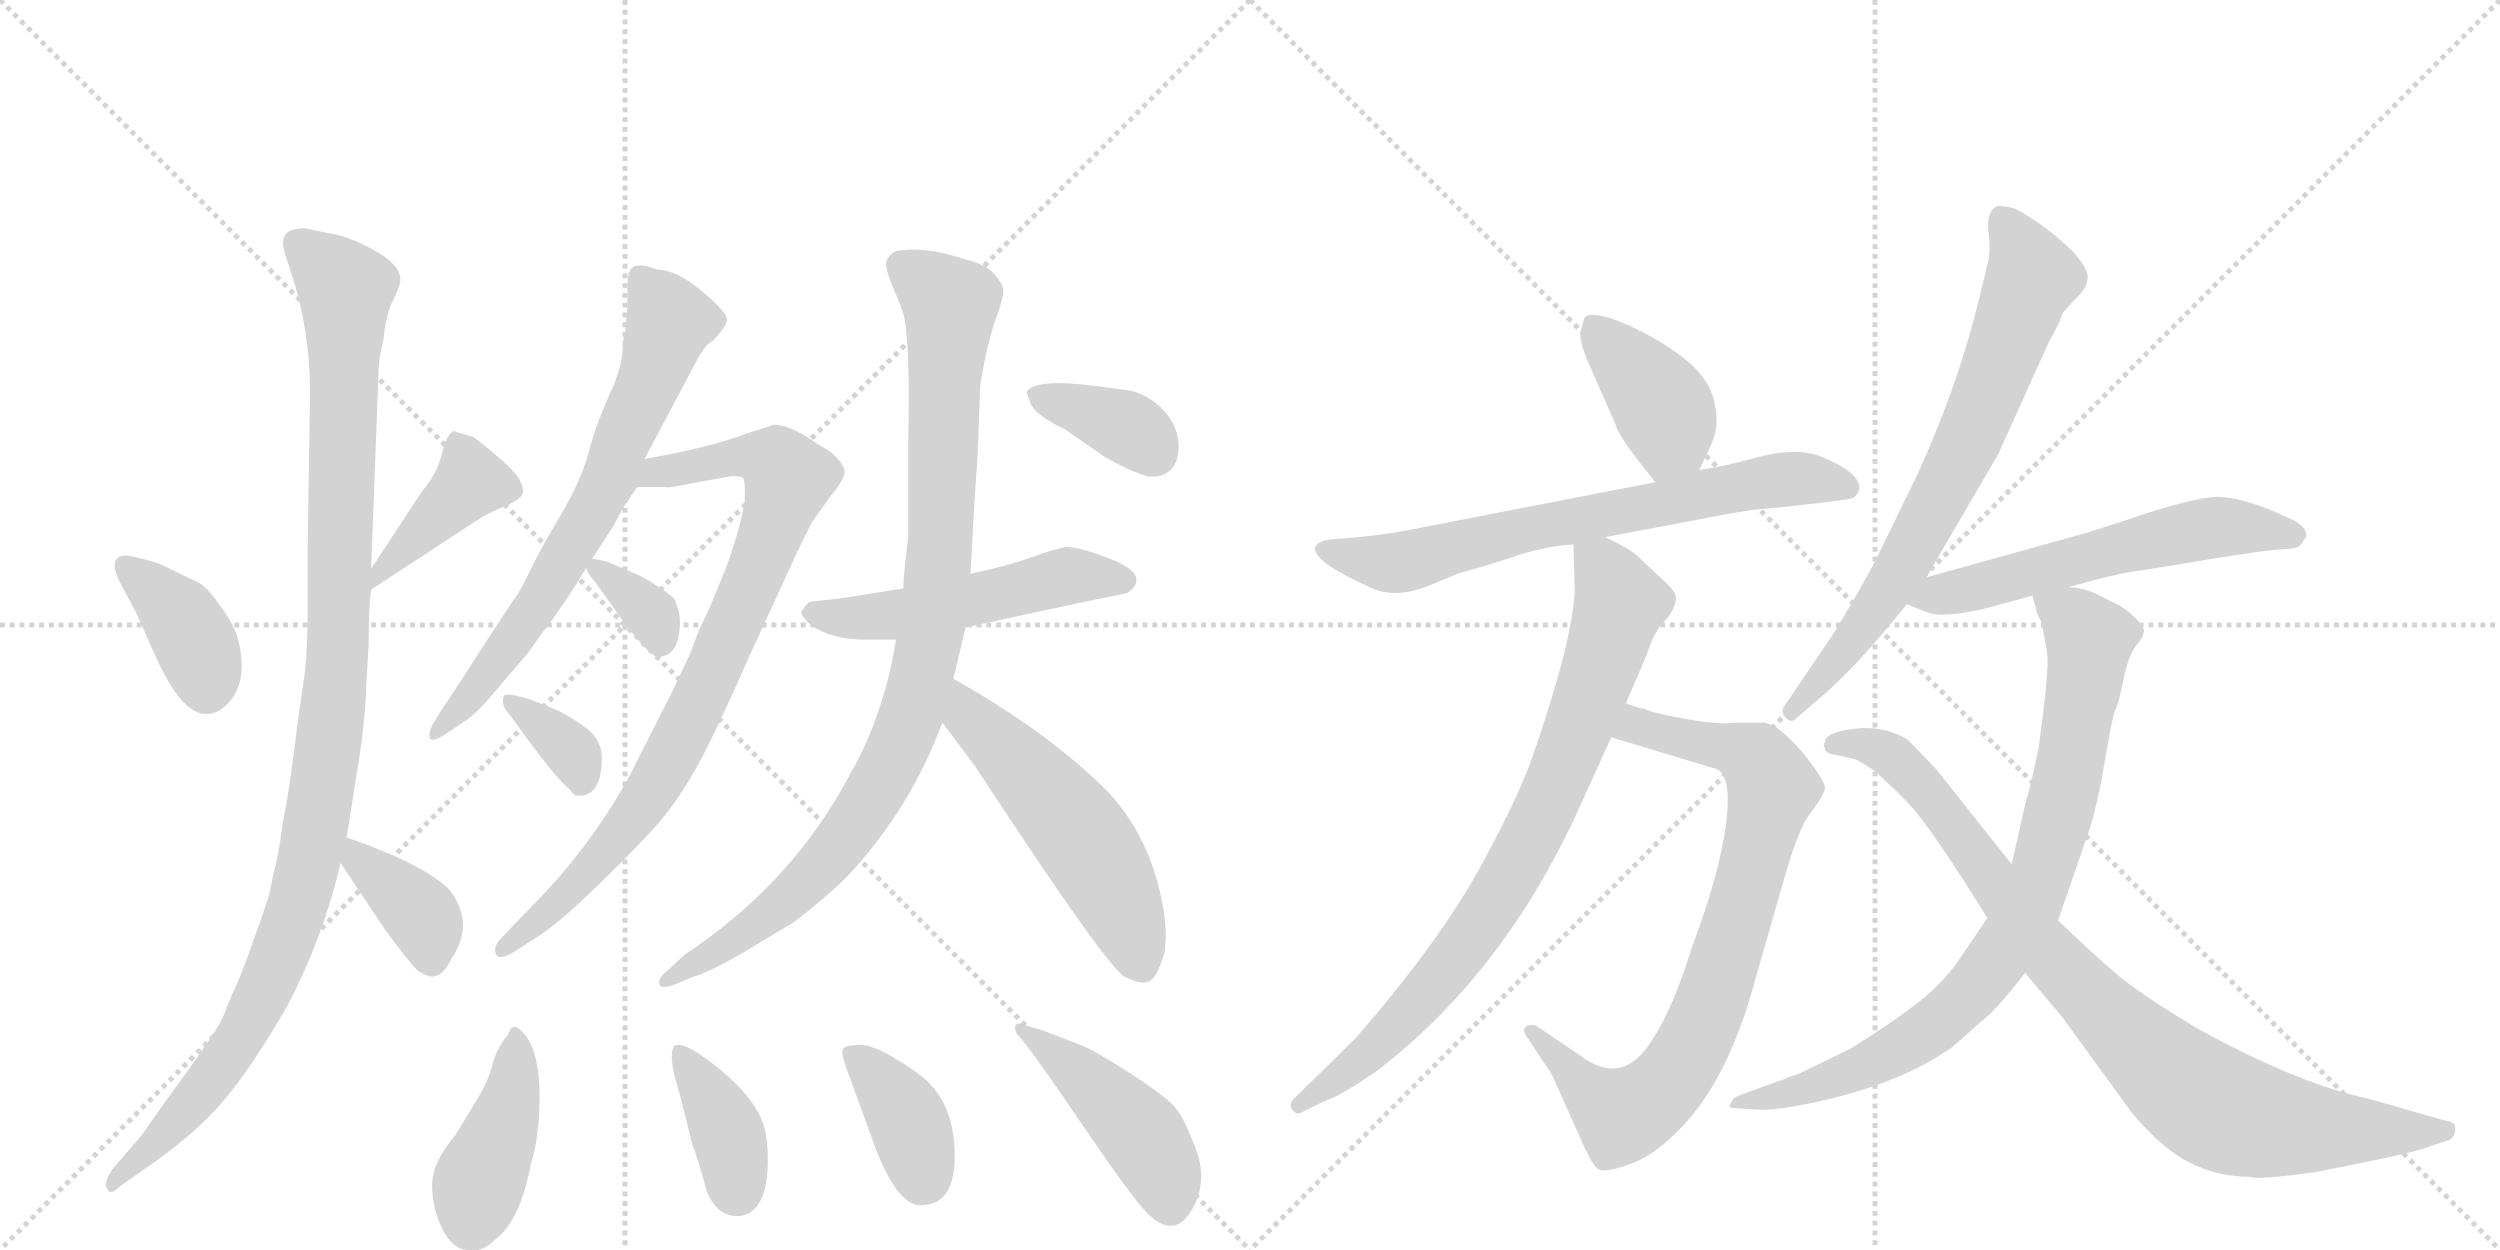 <svg version="1.1" viewBox="0 0 2048 1024" xmlns="http://www.w3.org/2000/svg">
  <g stroke="lightgray" stroke-dasharray="1,1" stroke-width="1" transform="scale(4, 4)">
    <line x1="0" y1="0" x2="256" y2="256"></line>
    <line x1="256" y1="0" x2="0" y2="256"></line>
    <line x1="128" y1="0" x2="128" y2="256"></line>
    <line x1="0" y1="128" x2="256" y2="128"></line>
    <line x1="256" y1="0" x2="512" y2="256"></line>
    <line x1="512" y1="0" x2="256" y2="256"></line>
    <line x1="384" y1="0" x2="384" y2="256"></line>
    <line x1="256" y1="128" x2="512" y2="128"></line>
  </g>
<g transform="scale(1, -1) translate(0, -850)">
   <style type="text/css">
    @keyframes keyframes0 {
      from {
       stroke: black;
       stroke-dashoffset: 374;
       stroke-width: 128;
       }
       55% {
       animation-timing-function: step-end;
       stroke: black;
       stroke-dashoffset: 0;
       stroke-width: 128;
       }
       to {
       stroke: black;
       stroke-width: 1024;
       }
       }
       #make-me-a-hanzi-animation-0 {
         animation: keyframes0 0.554s both;
         animation-delay: 0s;
         animation-timing-function: linear;
       }
    @keyframes keyframes1 {
      from {
       stroke: black;
       stroke-dashoffset: 411;
       stroke-width: 128;
       }
       57% {
       animation-timing-function: step-end;
       stroke: black;
       stroke-dashoffset: 0;
       stroke-width: 128;
       }
       to {
       stroke: black;
       stroke-width: 1024;
       }
       }
       #make-me-a-hanzi-animation-1 {
         animation: keyframes1 0.584s both;
         animation-delay: 0.554s;
         animation-timing-function: linear;
       }
    @keyframes keyframes2 {
      from {
       stroke: black;
       stroke-dashoffset: 1095;
       stroke-width: 128;
       }
       78% {
       animation-timing-function: step-end;
       stroke: black;
       stroke-dashoffset: 0;
       stroke-width: 128;
       }
       to {
       stroke: black;
       stroke-width: 1024;
       }
       }
       #make-me-a-hanzi-animation-2 {
         animation: keyframes2 1.141s both;
         animation-delay: 1.139s;
         animation-timing-function: linear;
       }
    @keyframes keyframes3 {
      from {
       stroke: black;
       stroke-dashoffset: 372;
       stroke-width: 128;
       }
       55% {
       animation-timing-function: step-end;
       stroke: black;
       stroke-dashoffset: 0;
       stroke-width: 128;
       }
       to {
       stroke: black;
       stroke-width: 1024;
       }
       }
       #make-me-a-hanzi-animation-3 {
         animation: keyframes3 0.553s both;
         animation-delay: 2.28s;
         animation-timing-function: linear;
       }
    @keyframes keyframes4 {
      from {
       stroke: black;
       stroke-dashoffset: 689;
       stroke-width: 128;
       }
       69% {
       animation-timing-function: step-end;
       stroke: black;
       stroke-dashoffset: 0;
       stroke-width: 128;
       }
       to {
       stroke: black;
       stroke-width: 1024;
       }
       }
       #make-me-a-hanzi-animation-4 {
         animation: keyframes4 0.811s both;
         animation-delay: 2.833s;
         animation-timing-function: linear;
       }
    @keyframes keyframes5 {
      from {
       stroke: black;
       stroke-dashoffset: 841;
       stroke-width: 128;
       }
       73% {
       animation-timing-function: step-end;
       stroke: black;
       stroke-dashoffset: 0;
       stroke-width: 128;
       }
       to {
       stroke: black;
       stroke-width: 1024;
       }
       }
       #make-me-a-hanzi-animation-5 {
         animation: keyframes5 0.934s both;
         animation-delay: 3.643s;
         animation-timing-function: linear;
       }
    @keyframes keyframes6 {
      from {
       stroke: black;
       stroke-dashoffset: 339;
       stroke-width: 128;
       }
       52% {
       animation-timing-function: step-end;
       stroke: black;
       stroke-dashoffset: 0;
       stroke-width: 128;
       }
       to {
       stroke: black;
       stroke-width: 1024;
       }
       }
       #make-me-a-hanzi-animation-6 {
         animation: keyframes6 0.526s both;
         animation-delay: 4.578s;
         animation-timing-function: linear;
       }
    @keyframes keyframes7 {
      from {
       stroke: black;
       stroke-dashoffset: 345;
       stroke-width: 128;
       }
       53% {
       animation-timing-function: step-end;
       stroke: black;
       stroke-dashoffset: 0;
       stroke-width: 128;
       }
       to {
       stroke: black;
       stroke-width: 1024;
       }
       }
       #make-me-a-hanzi-animation-7 {
         animation: keyframes7 0.531s both;
         animation-delay: 5.104s;
         animation-timing-function: linear;
       }
    @keyframes keyframes8 {
      from {
       stroke: black;
       stroke-dashoffset: 514;
       stroke-width: 128;
       }
       63% {
       animation-timing-function: step-end;
       stroke: black;
       stroke-dashoffset: 0;
       stroke-width: 128;
       }
       to {
       stroke: black;
       stroke-width: 1024;
       }
       }
       #make-me-a-hanzi-animation-8 {
         animation: keyframes8 0.668s both;
         animation-delay: 5.634s;
         animation-timing-function: linear;
       }
    @keyframes keyframes9 {
      from {
       stroke: black;
       stroke-dashoffset: 947;
       stroke-width: 128;
       }
       76% {
       animation-timing-function: step-end;
       stroke: black;
       stroke-dashoffset: 0;
       stroke-width: 128;
       }
       to {
       stroke: black;
       stroke-width: 1024;
       }
       }
       #make-me-a-hanzi-animation-9 {
         animation: keyframes9 1.021s both;
         animation-delay: 6.303s;
         animation-timing-function: linear;
       }
    @keyframes keyframes10 {
      from {
       stroke: black;
       stroke-dashoffset: 533;
       stroke-width: 128;
       }
       63% {
       animation-timing-function: step-end;
       stroke: black;
       stroke-dashoffset: 0;
       stroke-width: 128;
       }
       to {
       stroke: black;
       stroke-width: 1024;
       }
       }
       #make-me-a-hanzi-animation-10 {
         animation: keyframes10 0.684s both;
         animation-delay: 7.323s;
         animation-timing-function: linear;
       }
    @keyframes keyframes11 {
      from {
       stroke: black;
       stroke-dashoffset: 365;
       stroke-width: 128;
       }
       54% {
       animation-timing-function: step-end;
       stroke: black;
       stroke-dashoffset: 0;
       stroke-width: 128;
       }
       to {
       stroke: black;
       stroke-width: 1024;
       }
       }
       #make-me-a-hanzi-animation-11 {
         animation: keyframes11 0.547s both;
         animation-delay: 8.007s;
         animation-timing-function: linear;
       }
    @keyframes keyframes12 {
      from {
       stroke: black;
       stroke-dashoffset: 404;
       stroke-width: 128;
       }
       57% {
       animation-timing-function: step-end;
       stroke: black;
       stroke-dashoffset: 0;
       stroke-width: 128;
       }
       to {
       stroke: black;
       stroke-width: 1024;
       }
       }
       #make-me-a-hanzi-animation-12 {
         animation: keyframes12 0.579s both;
         animation-delay: 8.554s;
         animation-timing-function: linear;
       }
    @keyframes keyframes13 {
      from {
       stroke: black;
       stroke-dashoffset: 381;
       stroke-width: 128;
       }
       55% {
       animation-timing-function: step-end;
       stroke: black;
       stroke-dashoffset: 0;
       stroke-width: 128;
       }
       to {
       stroke: black;
       stroke-width: 1024;
       }
       }
       #make-me-a-hanzi-animation-13 {
         animation: keyframes13 0.56s both;
         animation-delay: 9.133s;
         animation-timing-function: linear;
       }
    @keyframes keyframes14 {
      from {
       stroke: black;
       stroke-dashoffset: 374;
       stroke-width: 128;
       }
       55% {
       animation-timing-function: step-end;
       stroke: black;
       stroke-dashoffset: 0;
       stroke-width: 128;
       }
       to {
       stroke: black;
       stroke-width: 1024;
       }
       }
       #make-me-a-hanzi-animation-14 {
         animation: keyframes14 0.554s both;
         animation-delay: 9.693s;
         animation-timing-function: linear;
       }
    @keyframes keyframes15 {
      from {
       stroke: black;
       stroke-dashoffset: 447;
       stroke-width: 128;
       }
       59% {
       animation-timing-function: step-end;
       stroke: black;
       stroke-dashoffset: 0;
       stroke-width: 128;
       }
       to {
       stroke: black;
       stroke-width: 1024;
       }
       }
       #make-me-a-hanzi-animation-15 {
         animation: keyframes15 0.614s both;
         animation-delay: 10.247s;
         animation-timing-function: linear;
       }
    @keyframes keyframes16 {
      from {
       stroke: black;
       stroke-dashoffset: 396;
       stroke-width: 128;
       }
       56% {
       animation-timing-function: step-end;
       stroke: black;
       stroke-dashoffset: 0;
       stroke-width: 128;
       }
       to {
       stroke: black;
       stroke-width: 1024;
       }
       }
       #make-me-a-hanzi-animation-16 {
         animation: keyframes16 0.572s both;
         animation-delay: 10.861s;
         animation-timing-function: linear;
       }
    @keyframes keyframes17 {
      from {
       stroke: black;
       stroke-dashoffset: 691;
       stroke-width: 128;
       }
       69% {
       animation-timing-function: step-end;
       stroke: black;
       stroke-dashoffset: 0;
       stroke-width: 128;
       }
       to {
       stroke: black;
       stroke-width: 1024;
       }
       }
       #make-me-a-hanzi-animation-17 {
         animation: keyframes17 0.812s both;
         animation-delay: 11.433s;
         animation-timing-function: linear;
       }
    @keyframes keyframes18 {
      from {
       stroke: black;
       stroke-dashoffset: 804;
       stroke-width: 128;
       }
       72% {
       animation-timing-function: step-end;
       stroke: black;
       stroke-dashoffset: 0;
       stroke-width: 128;
       }
       to {
       stroke: black;
       stroke-width: 1024;
       }
       }
       #make-me-a-hanzi-animation-18 {
         animation: keyframes18 0.904s both;
         animation-delay: 12.246s;
         animation-timing-function: linear;
       }
    @keyframes keyframes19 {
      from {
       stroke: black;
       stroke-dashoffset: 808;
       stroke-width: 128;
       }
       72% {
       animation-timing-function: step-end;
       stroke: black;
       stroke-dashoffset: 0;
       stroke-width: 128;
       }
       to {
       stroke: black;
       stroke-width: 1024;
       }
       }
       #make-me-a-hanzi-animation-19 {
         animation: keyframes19 0.908s both;
         animation-delay: 13.15s;
         animation-timing-function: linear;
       }
    @keyframes keyframes20 {
      from {
       stroke: black;
       stroke-dashoffset: 717;
       stroke-width: 128;
       }
       70% {
       animation-timing-function: step-end;
       stroke: black;
       stroke-dashoffset: 0;
       stroke-width: 128;
       }
       to {
       stroke: black;
       stroke-width: 1024;
       }
       }
       #make-me-a-hanzi-animation-20 {
         animation: keyframes20 0.833s both;
         animation-delay: 14.058s;
         animation-timing-function: linear;
       }
    @keyframes keyframes21 {
      from {
       stroke: black;
       stroke-dashoffset: 575;
       stroke-width: 128;
       }
       65% {
       animation-timing-function: step-end;
       stroke: black;
       stroke-dashoffset: 0;
       stroke-width: 128;
       }
       to {
       stroke: black;
       stroke-width: 1024;
       }
       }
       #make-me-a-hanzi-animation-21 {
         animation: keyframes21 0.718s both;
         animation-delay: 14.891s;
         animation-timing-function: linear;
       }
    @keyframes keyframes22 {
      from {
       stroke: black;
       stroke-dashoffset: 830;
       stroke-width: 128;
       }
       73% {
       animation-timing-function: step-end;
       stroke: black;
       stroke-dashoffset: 0;
       stroke-width: 128;
       }
       to {
       stroke: black;
       stroke-width: 1024;
       }
       }
       #make-me-a-hanzi-animation-22 {
         animation: keyframes22 0.925s both;
         animation-delay: 15.609s;
         animation-timing-function: linear;
       }
    @keyframes keyframes23 {
      from {
       stroke: black;
       stroke-dashoffset: 890;
       stroke-width: 128;
       }
       74% {
       animation-timing-function: step-end;
       stroke: black;
       stroke-dashoffset: 0;
       stroke-width: 128;
       }
       to {
       stroke: black;
       stroke-width: 1024;
       }
       }
       #make-me-a-hanzi-animation-23 {
         animation: keyframes23 0.974s both;
         animation-delay: 16.535s;
         animation-timing-function: linear;
       }
</style>
<path d="M 102 366 L 112 347 L 128 311 Q 149 265 169 265 Q 178 265 186 273 Q 204 291 195 326 Q 193 336 181 353 Q 169 370 162 373 L 131 388 Q 116 393 104 395 Q 85 395 102 366 Z" fill="lightgray"></path> 
<path d="M 304 367 L 388 422 Q 400 430 413 435 Q 425 440 428 445 Q 430 449 425 458 Q 420 467 388 492 L 374 496 L 372 497 Q 366 495 362 478 Q 357 460 346 448 L 304 384 C 288 359 284 354 304 367 Z" fill="lightgray"></path> 
<path d="M 250 663 Q 232 663 232 652 Q 231 649 236 634 Q 254 584 254 527 L 252 400 L 252 350 Q 252 313 249 294 Q 246 275 241.5 239.5 Q 237 204 234 188.5 Q 231 173 230.5 168 Q 230 163 228 152 Q 226 141 225 138 Q 224 135 222.5 126.5 Q 221 118 219.5 114 Q 218 110 216 103.5 Q 214 97 211.5 90.5 Q 209 84 206.5 76.5 Q 204 69 200 58.5 Q 196 48 192 39.5 Q 188 31 184.5 21.5 Q 181 12 174 2 L 167 -8 Q 162 -16 160 -18.5 Q 158 -21 151 -31 Q 144 -41 140 -46 L 116 -80 L 92 -108 Q 84 -120 88 -124 Q 90 -130 98 -122 L 118 -108 Q 159 -80 182.5 -52.5 Q 206 -25 236 27 Q 265 83 279 143 L 284 164 L 292 215 Q 299 255 300 288 L 302 322 Q 302 351 304 367 L 304 384 L 310 542 Q 310 556 314 571 Q 316 592 322 604 Q 328 616 328 621 Q 328 633 306.5 645 Q 285 657 269 659 L 250 663 Z" fill="lightgray"></path> 
<path d="M 279 143 L 315 89 Q 334 63 342 55 Q 350 50 354 50 Q 363 50 370 65 Q 389 93 369 120 Q 350 141 284 164 C 259 173 262 168 279 143 Z" fill="lightgray"></path> 
<path d="M 528 474 L 572 557 Q 579 569 583 570 Q 595 582 595.5 588 Q 596 594 575 611.5 Q 554 629 539 629 Q 526 634 520 632 Q 514 630 514 617 L 514 598 L 512 577 Q 510 571 510 562.5 Q 510 554 503 535 Q 489 505 482.5 480.5 Q 476 456 459 427.5 Q 442 399 434 382 Q 426 365 421 359 L 396 321 Q 375 288 363.5 271 Q 352 254 352 250 Q 350 239 364 248 L 382 260 Q 393 268 405 283 L 429 311 Q 432 314 438.5 323.5 Q 445 333 448 336 L 464 359 Q 474 374 476 378 L 503 420 Q 511 436 522 451 L 528 474 Z" fill="lightgray"></path> 
<path d="M 612 495 Q 584 484 528 474 C 499 468 492 451 522 451 L 546 451 Q 547 450 572 455 L 599 460 Q 605 460 608 459 Q 611 458 610 439 Q 606 415 594 383 Q 581 351 579 347 L 574 337 Q 566 317 566 316 L 552 286 L 516 215 Q 483 155 436 108 L 411 82 Q 404 75 406 69 Q 408 63 419 69 L 438 81 Q 456 92 488 123 Q 519 153 538 174 Q 556 195 571 222 Q 586 249 615 315 L 650 391 Q 651 394 665 422 L 680 443 Q 691 456 692 463 Q 692 470 680 480 L 656 495 Q 643 502 634 502 L 612 495 Z" fill="lightgray"></path> 
<path d="M 487 392 Q 480 392 480 388 Q 480 381 487 374 L 512 339 Q 533 312 539 312 Q 557 312 557 341 Q 557 350 552 360 Q 540 370 525 378 L 497 390 L 487 392 Z" fill="lightgray"></path> 
<path d="M 493 229 Q 493 239 487 247 Q 481 255 459 267 Q 428 281 415 281 Q 412 281 412 275.5 Q 412 270 418 264 Q 455 212 467 203 Q 470 198 474 198 Q 493 198 493 229 Z" fill="lightgray"></path> 
<path d="M 740 368 L 690 360 L 663 357 Q 656 350 656.5 347.5 Q 657 345 664 338 Q 681 326 709 326 L 734 326 L 791 336 Q 805 339 851 349 Q 897 359 923 364 Q 931 369 931 375 Q 931 384 907.5 393 Q 884 402 873 402 Q 863 400 843.5 393 Q 824 386 795 380 L 740 368 Z" fill="lightgray"></path> 
<path d="M 744 489 L 744 410 Q 740 378 740 368 L 734 326 L 730 304 Q 718 253 697 217 Q 650 127 561 68 L 548 56 Q 539 49 540 44 Q 541 39 554 44 L 568 50 Q 580 53 606 68 L 651 95 Q 677 115 694 132 Q 745 186 772 258 L 781 294 L 791 336 L 795 380 L 798 434 L 801 480 L 803 535 Q 809 570 815.5 588 Q 822 606 822 611.5 Q 822 617 814.5 625.5 Q 807 634 789 638 Q 756 649 733 644 Q 727 640 726 635 Q 725 630 732 613.5 Q 739 597 739 596 Q 746 578 744 489 Z" fill="lightgray"></path> 
<path d="M 772 258 L 799 222 Q 905 60 921 50 Q 937 42 943 47 Q 949 52 954 70 Q 957 89 951 116 Q 940 167 907 202 Q 859 250 781 294 C 755 309 754 282 772 258 Z" fill="lightgray"></path> 
<path d="M 841 529 Q 841 528 845 518 Q 850 509 873 498 L 906 475 Q 924 465 936 461 Q 948 457 957 463.5 Q 966 470 965.5 485.5 Q 965 501 953.5 513.5 Q 942 526 926 530 L 896 534 Q 848 540 841 529 Z" fill="lightgray"></path> 
<path d="M 390 -52 L 373 -80 Q 354 -102 354 -121 Q 354 -140 362.5 -157 Q 371 -174 384 -174 Q 395 -176 405 -166 Q 426 -151 435 -103 Q 442 -81 442 -47.5 Q 442 -14 431 1 Q 420 16 416 2 Q 407 -8 403.5 -22 Q 400 -36 390 -52 Z" fill="lightgray"></path> 
<path d="M 552 -7 Q 548 -15 553.5 -34.5 Q 559 -54 560 -59 L 567 -87 Q 572 -100 579 -126 Q 588 -148 607 -146 Q 629 -142 629 -100 Q 629 -77 622.5 -64 Q 616 -51 603.5 -38.5 Q 591 -26 574.5 -14.5 Q 558 -3 552 -7 Z" fill="lightgray"></path> 
<path d="M 693 -24 L 717 -90 Q 737 -142 758 -137 Q 780 -135 782 -103 Q 784 -52 751.5 -29 Q 719 -6 705.5 -6 Q 692 -6 690.5 -9.5 Q 689 -13 693 -24 Z" fill="lightgray"></path> 
<path d="M 979 -136 Q 989 -115 979 -89.5 Q 969 -64 964 -59 Q 959 -51 928.5 -31 Q 898 -11 885 -6 L 854 6 L 837 11 Q 836 12 833 11 Q 830 10 833 3 Q 843 -7 885 -69 Q 927 -131 940 -144 Q 964 -168 979 -136 Z" fill="lightgray"></path> 
<path d="M 1392 465 L 1400 482 Q 1409 499 1405 518 Q 1402 536 1386 551 Q 1370 565 1351 575 Q 1333 585 1317 590 Q 1302 594 1298 590 L 1295 579 Q 1293 571 1302 551 L 1324 501 Q 1325 495 1341 474 L 1356 455 C 1375 431 1379 438 1392 465 Z" fill="lightgray"></path> 
<path d="M 1315 410 L 1384 423 Q 1429 432 1443 433 Q 1457 434 1491 438 L 1514 441 Q 1521 442 1523 449 Q 1525 462 1494 475 Q 1475 484 1442 476 Q 1409 467 1392 465 L 1356 455 L 1155 416 Q 1141 413 1113 410 L 1089 408 Q 1066 404 1088 387 Q 1102 378 1122 369 Q 1142 359 1170 370 L 1194 380 Q 1223 388 1246 396 Q 1270 403 1289 404 L 1315 410 Z" fill="lightgray"></path> 
<path d="M 1320 246 L 1406 220 Q 1419 215 1414 175 Q 1409 135 1386 74 Q 1371 25 1354 -1 Q 1330 -41 1295 -15 L 1258 10 Q 1253 11 1250 9 Q 1247 6 1250 2 L 1263 -18 Q 1271 -29 1273 -34 L 1298 -90 Q 1306 -107 1310 -108 Q 1315 -111 1334 -104 Q 1353 -98 1373 -78 Q 1415 -38 1438 48 L 1463 135 Q 1473 169 1481 181 L 1489 192 Q 1494 200 1495 204 Q 1496 208 1482 227 Q 1458 257 1445 258 L 1422 258 Q 1411 257 1404 258 Q 1398 258 1376 262 Q 1354 266 1348 269 Q 1338 271 1332 274 C 1303 283 1291 255 1320 246 Z" fill="lightgray"></path> 
<path d="M 1289 404 L 1290 366 Q 1288 323 1254 226 Q 1242 194 1215 144 Q 1180 79 1110 -1 L 1060 -50 Q 1056 -54 1058 -58 Q 1061 -63 1065 -62 L 1085 -52 Q 1096 -49 1127 -28 Q 1228 49 1289 178 L 1320 246 L 1332 274 L 1338 288 Q 1352 320 1353 325 L 1359 336 L 1367 345 Q 1373 354 1373 360 Q 1373 366 1360 377 L 1342 394 Q 1336 400 1315 410 C 1288 424 1288 424 1289 404 Z" fill="lightgray"></path> 
<path d="M 1578 377 L 1637 478 L 1678 569 Q 1688 587 1688 589 L 1690 594 L 1703 608 Q 1709 614 1710 621 Q 1712 628 1699 643 Q 1677 665 1651 679 Q 1640 682 1636 681 Q 1627 677 1629 660 Q 1631 642 1628 633 L 1622 608 Q 1605 537 1572 464 L 1538 394 Q 1524 367 1502 331 L 1462 272 Q 1458 267 1463 262 Q 1468 257 1472 262 L 1486 274 Q 1518 300 1562 355 L 1578 377 Z" fill="lightgray"></path> 
<path d="M 1694 369 L 1713 374 Q 1738 381 1756 383 L 1811 392 Q 1854 399 1868 400 Q 1882 400 1885 404 L 1889 410 Q 1891 419 1874 426 Q 1840 442 1818 443 Q 1797 443 1742 424 L 1711 414 L 1578 377 C 1549 369 1536 365 1562 355 L 1577 349 Q 1589 343 1624 351 L 1665 362 L 1694 369 Z" fill="lightgray"></path> 
<path d="M 1665 362 L 1668 351 Q 1668 348 1672 341 Q 1676 324 1677 314 Q 1679 303 1670 237 Q 1663 204 1659 191 L 1648 142 L 1628 98 L 1605 64 Q 1590 42 1565 24 Q 1548 11 1516 -9 L 1475 -29 L 1423 -48 Q 1419 -50 1418 -54 Q 1414 -58 1424 -58 L 1441 -59 Q 1452 -60 1482 -54 Q 1555 -39 1599 -8 L 1632 21 Q 1646 36 1659 53 L 1686 96 L 1708 160 Q 1717 183 1724 225 Q 1731 266 1733 269 Q 1735 271 1739 291 Q 1743 311 1749 320 Q 1756 328 1756 332 Q 1758 335 1749 344 Q 1740 353 1730 357 L 1718 363 Q 1717 364 1708 367 Q 1700 369 1694 369 C 1664 374 1661 375 1665 362 Z" fill="lightgray"></path> 
<path d="M 1648 142 L 1586 220 L 1563 244 Q 1543 256 1519 253 Q 1495 250 1495 242 Q 1493 240 1495 237 Q 1495 233 1502 232 L 1520 228 Q 1526 225 1535 219 Q 1551 205 1566 189 Q 1581 172 1613 122 L 1628 98 L 1659 53 L 1690 16 L 1746 -61 Q 1771 -91 1793 -102 Q 1816 -114 1843 -114 Q 1848 -117 1898 -110 Q 1974 -95 1985 -91 L 2006 -84 Q 2011 -82 2011 -76 Q 2013 -69 2003 -68 L 1940 -50 Q 1883 -38 1801 7 Q 1754 35 1734 52 Q 1715 68 1686 96 L 1648 142 Z" fill="lightgray"></path> 
      <clipPath id="make-me-a-hanzi-clip-0">
      <path d="M 102 366 L 112 347 L 128 311 Q 149 265 169 265 Q 178 265 186 273 Q 204 291 195 326 Q 193 336 181 353 Q 169 370 162 373 L 131 388 Q 116 393 104 395 Q 85 395 102 366 Z" fill="lightgray"></path>
      </clipPath>
      <path clip-path="url(#make-me-a-hanzi-clip-0)" d="M 107 380 L 151 340 L 167 304 L 169 285 " fill="none" id="make-me-a-hanzi-animation-0" stroke-dasharray="246 492" stroke-linecap="round"></path>

      <clipPath id="make-me-a-hanzi-clip-1">
      <path d="M 304 367 L 388 422 Q 400 430 413 435 Q 425 440 428 445 Q 430 449 425 458 Q 420 467 388 492 L 374 496 L 372 497 Q 366 495 362 478 Q 357 460 346 448 L 304 384 C 288 359 284 354 304 367 Z" fill="lightgray"></path>
      </clipPath>
      <path clip-path="url(#make-me-a-hanzi-clip-1)" d="M 371 492 L 386 456 L 315 386 L 310 371 " fill="none" id="make-me-a-hanzi-animation-1" stroke-dasharray="283 566" stroke-linecap="round"></path>

      <clipPath id="make-me-a-hanzi-clip-2">
      <path d="M 250 663 Q 232 663 232 652 Q 231 649 236 634 Q 254 584 254 527 L 252 400 L 252 350 Q 252 313 249 294 Q 246 275 241.5 239.5 Q 237 204 234 188.5 Q 231 173 230.5 168 Q 230 163 228 152 Q 226 141 225 138 Q 224 135 222.5 126.5 Q 221 118 219.5 114 Q 218 110 216 103.5 Q 214 97 211.5 90.5 Q 209 84 206.5 76.5 Q 204 69 200 58.5 Q 196 48 192 39.5 Q 188 31 184.5 21.5 Q 181 12 174 2 L 167 -8 Q 162 -16 160 -18.5 Q 158 -21 151 -31 Q 144 -41 140 -46 L 116 -80 L 92 -108 Q 84 -120 88 -124 Q 90 -130 98 -122 L 118 -108 Q 159 -80 182.5 -52.5 Q 206 -25 236 27 Q 265 83 279 143 L 284 164 L 292 215 Q 299 255 300 288 L 302 322 Q 302 351 304 367 L 304 384 L 310 542 Q 310 556 314 571 Q 316 592 322 604 Q 328 616 328 621 Q 328 633 306.5 645 Q 285 657 269 659 L 250 663 Z" fill="lightgray"></path>
      </clipPath>
      <path clip-path="url(#make-me-a-hanzi-clip-2)" d="M 245 650 L 283 613 L 278 331 L 259 174 L 241 99 L 205 13 L 157 -54 L 92 -120 " fill="none" id="make-me-a-hanzi-animation-2" stroke-dasharray="967 1934" stroke-linecap="round"></path>

      <clipPath id="make-me-a-hanzi-clip-3">
      <path d="M 279 143 L 315 89 Q 334 63 342 55 Q 350 50 354 50 Q 363 50 370 65 Q 389 93 369 120 Q 350 141 284 164 C 259 173 262 168 279 143 Z" fill="lightgray"></path>
      </clipPath>
      <path clip-path="url(#make-me-a-hanzi-clip-3)" d="M 293 156 L 294 145 L 349 94 L 353 64 " fill="none" id="make-me-a-hanzi-animation-3" stroke-dasharray="244 488" stroke-linecap="round"></path>

      <clipPath id="make-me-a-hanzi-clip-4">
      <path d="M 528 474 L 572 557 Q 579 569 583 570 Q 595 582 595.5 588 Q 596 594 575 611.5 Q 554 629 539 629 Q 526 634 520 632 Q 514 630 514 617 L 514 598 L 512 577 Q 510 571 510 562.5 Q 510 554 503 535 Q 489 505 482.5 480.5 Q 476 456 459 427.5 Q 442 399 434 382 Q 426 365 421 359 L 396 321 Q 375 288 363.5 271 Q 352 254 352 250 Q 350 239 364 248 L 382 260 Q 393 268 405 283 L 429 311 Q 432 314 438.5 323.5 Q 445 333 448 336 L 464 359 Q 474 374 476 378 L 503 420 Q 511 436 522 451 L 528 474 Z" fill="lightgray"></path>
      </clipPath>
      <path clip-path="url(#make-me-a-hanzi-clip-4)" d="M 524 624 L 549 587 L 500 459 L 430 340 L 358 252 " fill="none" id="make-me-a-hanzi-animation-4" stroke-dasharray="561 1122" stroke-linecap="round"></path>

      <clipPath id="make-me-a-hanzi-clip-5">
      <path d="M 612 495 Q 584 484 528 474 C 499 468 492 451 522 451 L 546 451 Q 547 450 572 455 L 599 460 Q 605 460 608 459 Q 611 458 610 439 Q 606 415 594 383 Q 581 351 579 347 L 574 337 Q 566 317 566 316 L 552 286 L 516 215 Q 483 155 436 108 L 411 82 Q 404 75 406 69 Q 408 63 419 69 L 438 81 Q 456 92 488 123 Q 519 153 538 174 Q 556 195 571 222 Q 586 249 615 315 L 650 391 Q 651 394 665 422 L 680 443 Q 691 456 692 463 Q 692 470 680 480 L 656 495 Q 643 502 634 502 L 612 495 Z" fill="lightgray"></path>
      </clipPath>
      <path clip-path="url(#make-me-a-hanzi-clip-5)" d="M 528 456 L 540 464 L 613 477 L 636 471 L 646 458 L 591 315 L 534 203 L 461 115 L 413 74 " fill="none" id="make-me-a-hanzi-animation-5" stroke-dasharray="713 1426" stroke-linecap="round"></path>

      <clipPath id="make-me-a-hanzi-clip-6">
      <path d="M 487 392 Q 480 392 480 388 Q 480 381 487 374 L 512 339 Q 533 312 539 312 Q 557 312 557 341 Q 557 350 552 360 Q 540 370 525 378 L 497 390 L 487 392 Z" fill="lightgray"></path>
      </clipPath>
      <path clip-path="url(#make-me-a-hanzi-clip-6)" d="M 488 383 L 528 353 L 541 323 " fill="none" id="make-me-a-hanzi-animation-6" stroke-dasharray="211 422" stroke-linecap="round"></path>

      <clipPath id="make-me-a-hanzi-clip-7">
      <path d="M 493 229 Q 493 239 487 247 Q 481 255 459 267 Q 428 281 415 281 Q 412 281 412 275.5 Q 412 270 418 264 Q 455 212 467 203 Q 470 198 474 198 Q 493 198 493 229 Z" fill="lightgray"></path>
      </clipPath>
      <path clip-path="url(#make-me-a-hanzi-clip-7)" d="M 420 275 L 468 234 L 476 209 " fill="none" id="make-me-a-hanzi-animation-7" stroke-dasharray="217 434" stroke-linecap="round"></path>

      <clipPath id="make-me-a-hanzi-clip-8">
      <path d="M 740 368 L 690 360 L 663 357 Q 656 350 656.5 347.5 Q 657 345 664 338 Q 681 326 709 326 L 734 326 L 791 336 Q 805 339 851 349 Q 897 359 923 364 Q 931 369 931 375 Q 931 384 907.5 393 Q 884 402 873 402 Q 863 400 843.5 393 Q 824 386 795 380 L 740 368 Z" fill="lightgray"></path>
      </clipPath>
      <path clip-path="url(#make-me-a-hanzi-clip-8)" d="M 666 348 L 737 347 L 882 379 L 920 374 " fill="none" id="make-me-a-hanzi-animation-8" stroke-dasharray="386 772" stroke-linecap="round"></path>

      <clipPath id="make-me-a-hanzi-clip-9">
      <path d="M 744 489 L 744 410 Q 740 378 740 368 L 734 326 L 730 304 Q 718 253 697 217 Q 650 127 561 68 L 548 56 Q 539 49 540 44 Q 541 39 554 44 L 568 50 Q 580 53 606 68 L 651 95 Q 677 115 694 132 Q 745 186 772 258 L 781 294 L 791 336 L 795 380 L 798 434 L 801 480 L 803 535 Q 809 570 815.5 588 Q 822 606 822 611.5 Q 822 617 814.5 625.5 Q 807 634 789 638 Q 756 649 733 644 Q 727 640 726 635 Q 725 630 732 613.5 Q 739 597 739 596 Q 746 578 744 489 Z" fill="lightgray"></path>
      </clipPath>
      <path clip-path="url(#make-me-a-hanzi-clip-9)" d="M 738 633 L 778 600 L 768 375 L 745 260 L 722 209 L 675 143 L 637 106 L 547 48 " fill="none" id="make-me-a-hanzi-animation-9" stroke-dasharray="819 1638" stroke-linecap="round"></path>

      <clipPath id="make-me-a-hanzi-clip-10">
      <path d="M 772 258 L 799 222 Q 905 60 921 50 Q 937 42 943 47 Q 949 52 954 70 Q 957 89 951 116 Q 940 167 907 202 Q 859 250 781 294 C 755 309 754 282 772 258 Z" fill="lightgray"></path>
      </clipPath>
      <path clip-path="url(#make-me-a-hanzi-clip-10)" d="M 787 286 L 795 262 L 888 162 L 921 101 L 936 58 " fill="none" id="make-me-a-hanzi-animation-10" stroke-dasharray="405 810" stroke-linecap="round"></path>

      <clipPath id="make-me-a-hanzi-clip-11">
      <path d="M 841 529 Q 841 528 845 518 Q 850 509 873 498 L 906 475 Q 924 465 936 461 Q 948 457 957 463.5 Q 966 470 965.5 485.5 Q 965 501 953.5 513.5 Q 942 526 926 530 L 896 534 Q 848 540 841 529 Z" fill="lightgray"></path>
      </clipPath>
      <path clip-path="url(#make-me-a-hanzi-clip-11)" d="M 848 525 L 921 501 L 945 479 " fill="none" id="make-me-a-hanzi-animation-11" stroke-dasharray="237 474" stroke-linecap="round"></path>

      <clipPath id="make-me-a-hanzi-clip-12">
      <path d="M 390 -52 L 373 -80 Q 354 -102 354 -121 Q 354 -140 362.5 -157 Q 371 -174 384 -174 Q 395 -176 405 -166 Q 426 -151 435 -103 Q 442 -81 442 -47.5 Q 442 -14 431 1 Q 420 16 416 2 Q 407 -8 403.5 -22 Q 400 -36 390 -52 Z" fill="lightgray"></path>
      </clipPath>
      <path clip-path="url(#make-me-a-hanzi-clip-12)" d="M 423 -9 L 418 -55 L 392 -120 L 387 -151 " fill="none" id="make-me-a-hanzi-animation-12" stroke-dasharray="276 552" stroke-linecap="round"></path>

      <clipPath id="make-me-a-hanzi-clip-13">
      <path d="M 552 -7 Q 548 -15 553.5 -34.5 Q 559 -54 560 -59 L 567 -87 Q 572 -100 579 -126 Q 588 -148 607 -146 Q 629 -142 629 -100 Q 629 -77 622.5 -64 Q 616 -51 603.5 -38.5 Q 591 -26 574.5 -14.5 Q 558 -3 552 -7 Z" fill="lightgray"></path>
      </clipPath>
      <path clip-path="url(#make-me-a-hanzi-clip-13)" d="M 556 -13 L 594 -73 L 604 -126 " fill="none" id="make-me-a-hanzi-animation-13" stroke-dasharray="253 506" stroke-linecap="round"></path>

      <clipPath id="make-me-a-hanzi-clip-14">
      <path d="M 693 -24 L 717 -90 Q 737 -142 758 -137 Q 780 -135 782 -103 Q 784 -52 751.5 -29 Q 719 -6 705.5 -6 Q 692 -6 690.5 -9.5 Q 689 -13 693 -24 Z" fill="lightgray"></path>
      </clipPath>
      <path clip-path="url(#make-me-a-hanzi-clip-14)" d="M 700 -15 L 741 -62 L 755 -116 " fill="none" id="make-me-a-hanzi-animation-14" stroke-dasharray="246 492" stroke-linecap="round"></path>

      <clipPath id="make-me-a-hanzi-clip-15">
      <path d="M 979 -136 Q 989 -115 979 -89.5 Q 969 -64 964 -59 Q 959 -51 928.5 -31 Q 898 -11 885 -6 L 854 6 L 837 11 Q 836 12 833 11 Q 830 10 833 3 Q 843 -7 885 -69 Q 927 -131 940 -144 Q 964 -168 979 -136 Z" fill="lightgray"></path>
      </clipPath>
      <path clip-path="url(#make-me-a-hanzi-clip-15)" d="M 835 7 L 887 -32 L 935 -80 L 951 -106 L 958 -133 " fill="none" id="make-me-a-hanzi-animation-15" stroke-dasharray="319 638" stroke-linecap="round"></path>

      <clipPath id="make-me-a-hanzi-clip-16">
      <path d="M 1392 465 L 1400 482 Q 1409 499 1405 518 Q 1402 536 1386 551 Q 1370 565 1351 575 Q 1333 585 1317 590 Q 1302 594 1298 590 L 1295 579 Q 1293 571 1302 551 L 1324 501 Q 1325 495 1341 474 L 1356 455 C 1375 431 1379 438 1392 465 Z" fill="lightgray"></path>
      </clipPath>
      <path clip-path="url(#make-me-a-hanzi-clip-16)" d="M 1304 582 L 1361 519 L 1368 493 L 1360 466 " fill="none" id="make-me-a-hanzi-animation-16" stroke-dasharray="268 536" stroke-linecap="round"></path>

      <clipPath id="make-me-a-hanzi-clip-17">
      <path d="M 1315 410 L 1384 423 Q 1429 432 1443 433 Q 1457 434 1491 438 L 1514 441 Q 1521 442 1523 449 Q 1525 462 1494 475 Q 1475 484 1442 476 Q 1409 467 1392 465 L 1356 455 L 1155 416 Q 1141 413 1113 410 L 1089 408 Q 1066 404 1088 387 Q 1102 378 1122 369 Q 1142 359 1170 370 L 1194 380 Q 1223 388 1246 396 Q 1270 403 1289 404 L 1315 410 Z" fill="lightgray"></path>
      </clipPath>
      <path clip-path="url(#make-me-a-hanzi-clip-17)" d="M 1087 398 L 1147 389 L 1259 419 L 1445 455 L 1475 458 L 1513 451 " fill="none" id="make-me-a-hanzi-animation-17" stroke-dasharray="563 1126" stroke-linecap="round"></path>

      <clipPath id="make-me-a-hanzi-clip-18">
      <path d="M 1320 246 L 1406 220 Q 1419 215 1414 175 Q 1409 135 1386 74 Q 1371 25 1354 -1 Q 1330 -41 1295 -15 L 1258 10 Q 1253 11 1250 9 Q 1247 6 1250 2 L 1263 -18 Q 1271 -29 1273 -34 L 1298 -90 Q 1306 -107 1310 -108 Q 1315 -111 1334 -104 Q 1353 -98 1373 -78 Q 1415 -38 1438 48 L 1463 135 Q 1473 169 1481 181 L 1489 192 Q 1494 200 1495 204 Q 1496 208 1482 227 Q 1458 257 1445 258 L 1422 258 Q 1411 257 1404 258 Q 1398 258 1376 262 Q 1354 266 1348 269 Q 1338 271 1332 274 C 1303 283 1291 255 1320 246 Z" fill="lightgray"></path>
      </clipPath>
      <path clip-path="url(#make-me-a-hanzi-clip-18)" d="M 1329 250 L 1341 256 L 1383 246 L 1418 237 L 1444 222 L 1452 205 L 1418 77 L 1376 -24 L 1361 -43 L 1329 -64 L 1303 -46 L 1255 6 " fill="none" id="make-me-a-hanzi-animation-18" stroke-dasharray="676 1352" stroke-linecap="round"></path>

      <clipPath id="make-me-a-hanzi-clip-19">
      <path d="M 1289 404 L 1290 366 Q 1288 323 1254 226 Q 1242 194 1215 144 Q 1180 79 1110 -1 L 1060 -50 Q 1056 -54 1058 -58 Q 1061 -63 1065 -62 L 1085 -52 Q 1096 -49 1127 -28 Q 1228 49 1289 178 L 1320 246 L 1332 274 L 1338 288 Q 1352 320 1353 325 L 1359 336 L 1367 345 Q 1373 354 1373 360 Q 1373 366 1360 377 L 1342 394 Q 1336 400 1315 410 C 1288 424 1288 424 1289 404 Z" fill="lightgray"></path>
      </clipPath>
      <path clip-path="url(#make-me-a-hanzi-clip-19)" d="M 1297 398 L 1313 385 L 1327 356 L 1287 237 L 1249 153 L 1192 64 L 1144 9 L 1064 -55 " fill="none" id="make-me-a-hanzi-animation-19" stroke-dasharray="680 1360" stroke-linecap="round"></path>

      <clipPath id="make-me-a-hanzi-clip-20">
      <path d="M 1578 377 L 1637 478 L 1678 569 Q 1688 587 1688 589 L 1690 594 L 1703 608 Q 1709 614 1710 621 Q 1712 628 1699 643 Q 1677 665 1651 679 Q 1640 682 1636 681 Q 1627 677 1629 660 Q 1631 642 1628 633 L 1622 608 Q 1605 537 1572 464 L 1538 394 Q 1524 367 1502 331 L 1462 272 Q 1458 267 1463 262 Q 1468 257 1472 262 L 1486 274 Q 1518 300 1562 355 L 1578 377 Z" fill="lightgray"></path>
      </clipPath>
      <path clip-path="url(#make-me-a-hanzi-clip-20)" d="M 1642 669 L 1665 623 L 1611 485 L 1542 359 L 1468 268 " fill="none" id="make-me-a-hanzi-animation-20" stroke-dasharray="589 1178" stroke-linecap="round"></path>

      <clipPath id="make-me-a-hanzi-clip-21">
      <path d="M 1694 369 L 1713 374 Q 1738 381 1756 383 L 1811 392 Q 1854 399 1868 400 Q 1882 400 1885 404 L 1889 410 Q 1891 419 1874 426 Q 1840 442 1818 443 Q 1797 443 1742 424 L 1711 414 L 1578 377 C 1549 369 1536 365 1562 355 L 1577 349 Q 1589 343 1624 351 L 1665 362 L 1694 369 Z" fill="lightgray"></path>
      </clipPath>
      <path clip-path="url(#make-me-a-hanzi-clip-21)" d="M 1568 359 L 1794 415 L 1844 418 L 1880 412 " fill="none" id="make-me-a-hanzi-animation-21" stroke-dasharray="447 894" stroke-linecap="round"></path>

      <clipPath id="make-me-a-hanzi-clip-22">
      <path d="M 1665 362 L 1668 351 Q 1668 348 1672 341 Q 1676 324 1677 314 Q 1679 303 1670 237 Q 1663 204 1659 191 L 1648 142 L 1628 98 L 1605 64 Q 1590 42 1565 24 Q 1548 11 1516 -9 L 1475 -29 L 1423 -48 Q 1419 -50 1418 -54 Q 1414 -58 1424 -58 L 1441 -59 Q 1452 -60 1482 -54 Q 1555 -39 1599 -8 L 1632 21 Q 1646 36 1659 53 L 1686 96 L 1708 160 Q 1717 183 1724 225 Q 1731 266 1733 269 Q 1735 271 1739 291 Q 1743 311 1749 320 Q 1756 328 1756 332 Q 1758 335 1749 344 Q 1740 353 1730 357 L 1718 363 Q 1717 364 1708 367 Q 1700 369 1694 369 C 1664 374 1661 375 1665 362 Z" fill="lightgray"></path>
      </clipPath>
      <path clip-path="url(#make-me-a-hanzi-clip-22)" d="M 1674 358 L 1698 344 L 1709 330 L 1710 308 L 1681 162 L 1648 82 L 1619 42 L 1571 0 L 1488 -39 L 1423 -53 " fill="none" id="make-me-a-hanzi-animation-22" stroke-dasharray="702 1404" stroke-linecap="round"></path>

      <clipPath id="make-me-a-hanzi-clip-23">
      <path d="M 1648 142 L 1586 220 L 1563 244 Q 1543 256 1519 253 Q 1495 250 1495 242 Q 1493 240 1495 237 Q 1495 233 1502 232 L 1520 228 Q 1526 225 1535 219 Q 1551 205 1566 189 Q 1581 172 1613 122 L 1628 98 L 1659 53 L 1690 16 L 1746 -61 Q 1771 -91 1793 -102 Q 1816 -114 1843 -114 Q 1848 -117 1898 -110 Q 1974 -95 1985 -91 L 2006 -84 Q 2011 -82 2011 -76 Q 2013 -69 2003 -68 L 1940 -50 Q 1883 -38 1801 7 Q 1754 35 1734 52 Q 1715 68 1686 96 L 1648 142 Z" fill="lightgray"></path>
      </clipPath>
      <path clip-path="url(#make-me-a-hanzi-clip-23)" d="M 1502 240 L 1512 243 L 1549 232 L 1586 193 L 1675 72 L 1752 -7 L 1806 -52 L 1839 -66 L 1884 -74 L 2003 -76 " fill="none" id="make-me-a-hanzi-animation-23" stroke-dasharray="762 1524" stroke-linecap="round"></path>

</g>
</svg>

